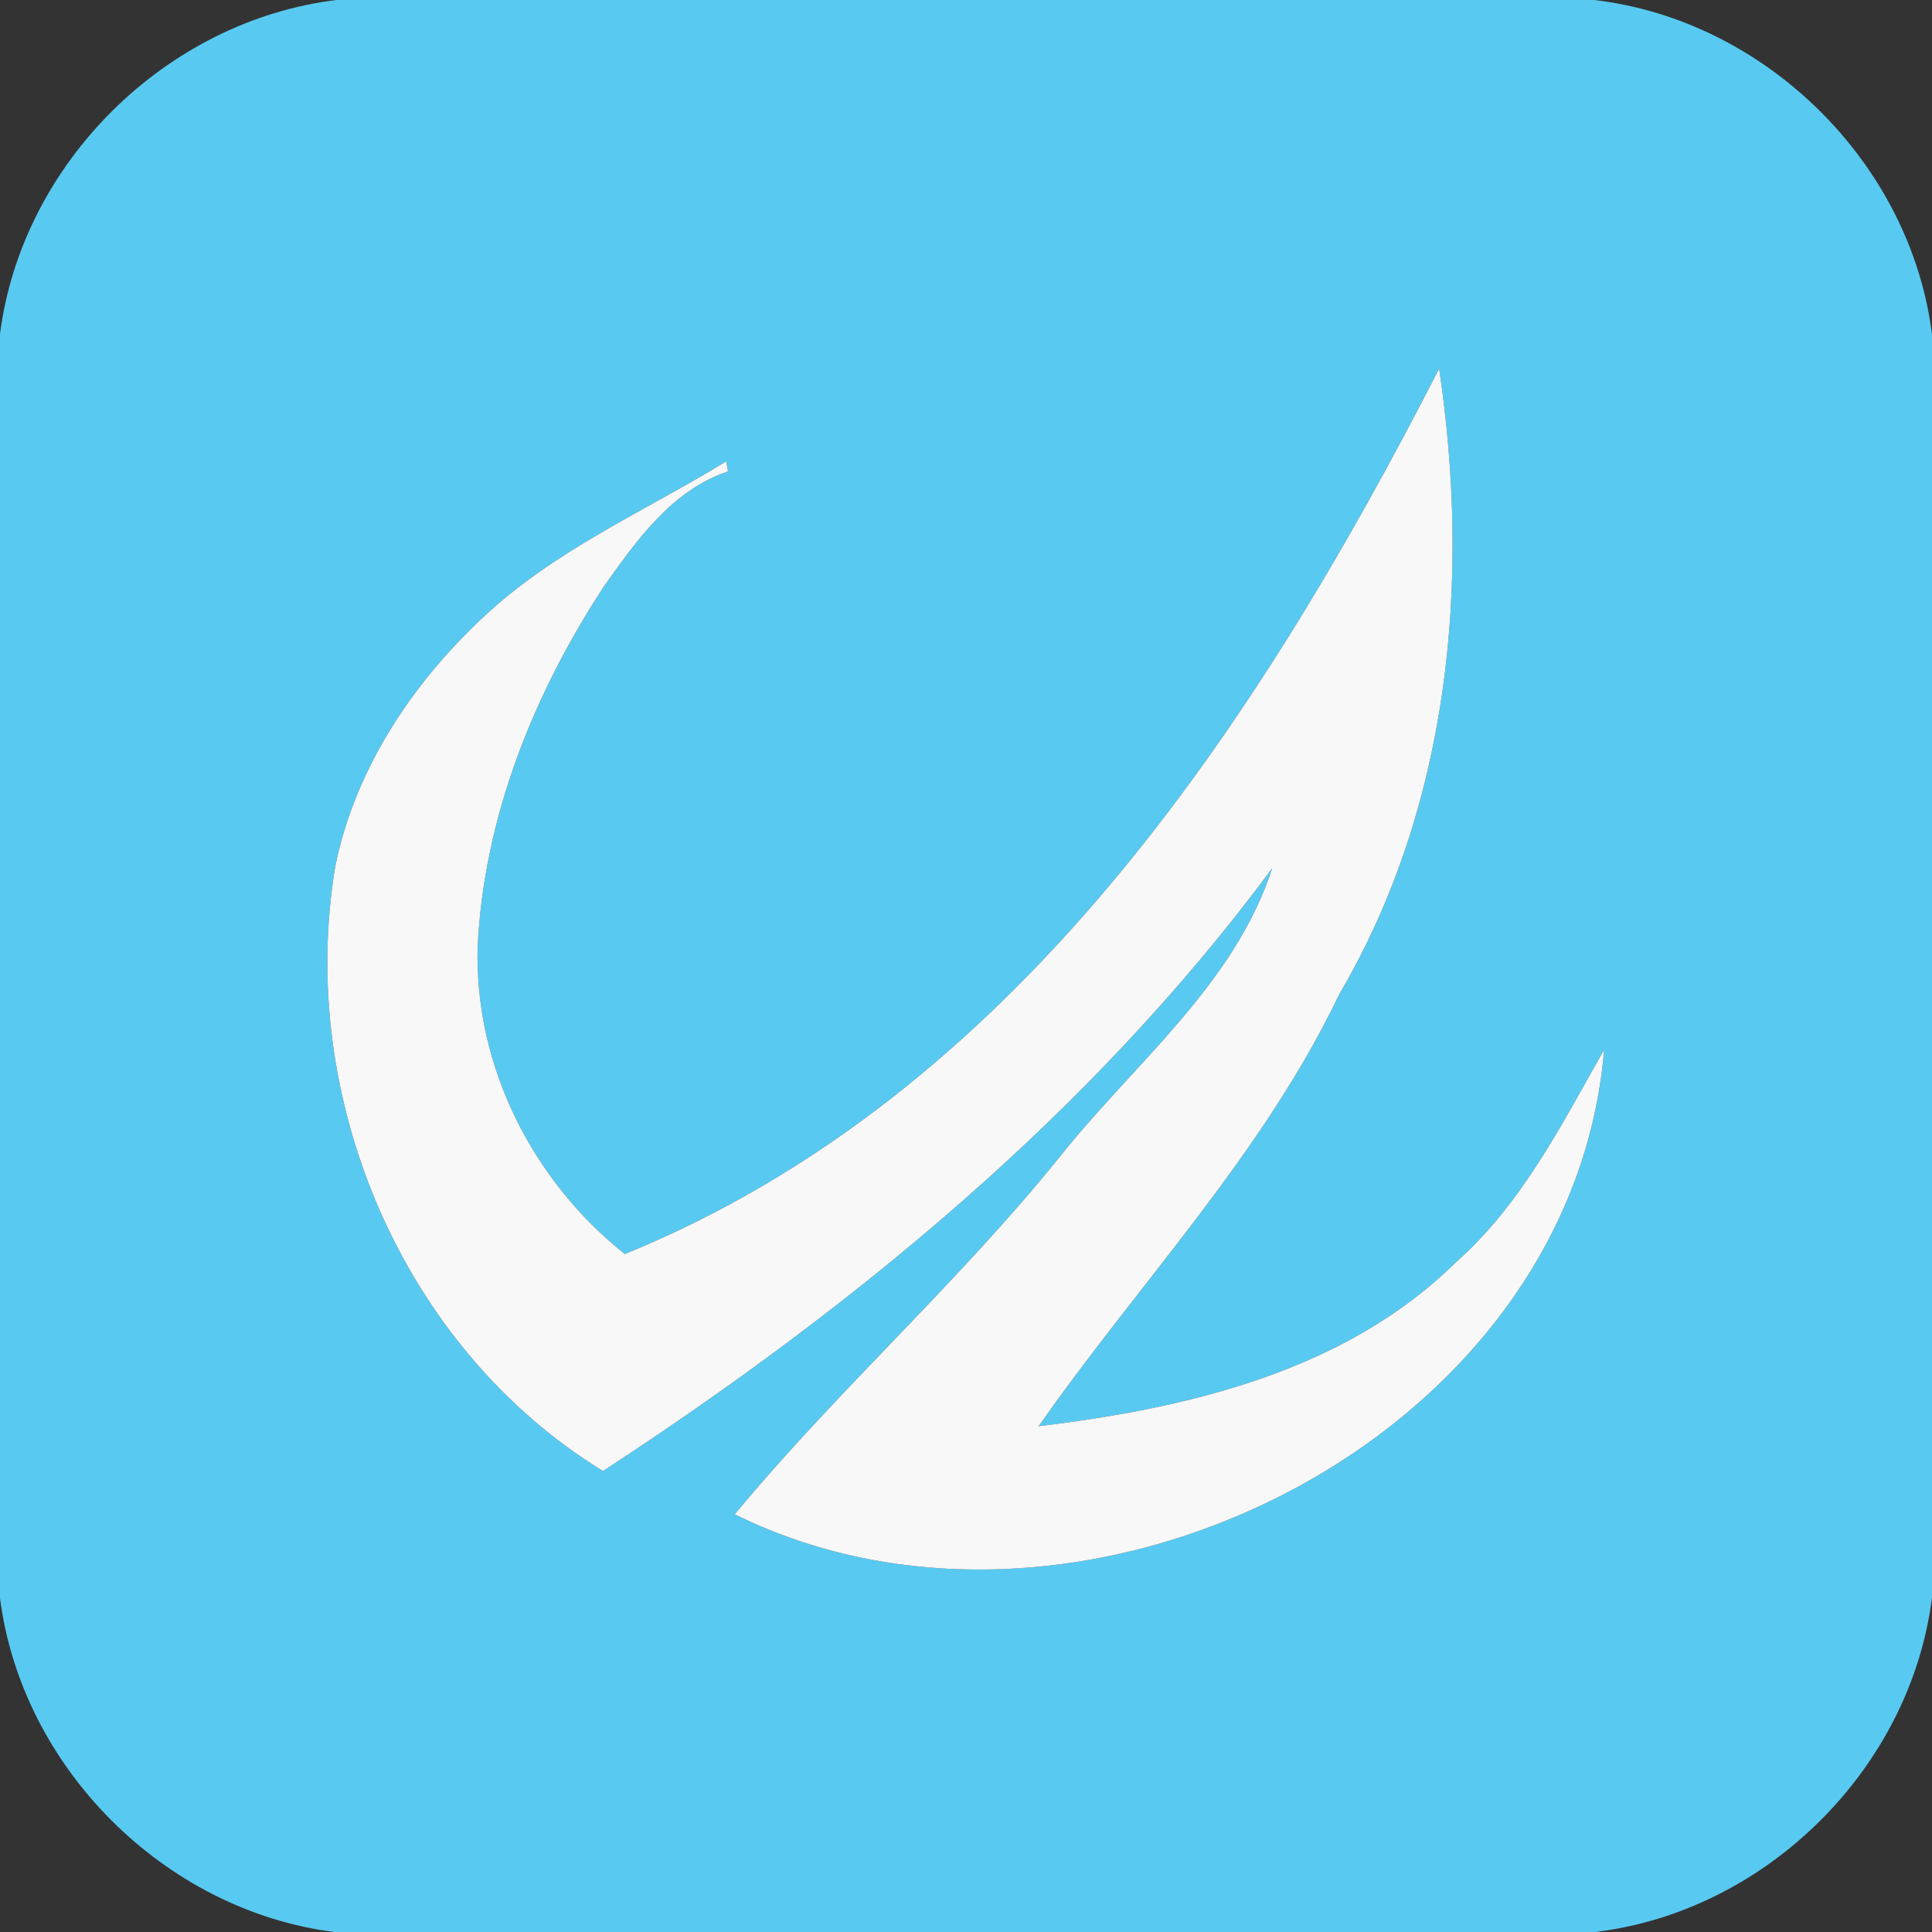 <svg width="100pt" height="100pt" viewBox="0 0 100 100" xmlns="http://www.w3.org/2000/svg"><rect x="0" y="0" width="100" height="100" fill="#333333" stroke="none"/><path fill="#58caf1" d="M17.41 0h65.1C91.38 1.03 98.89 8.44 100 17.31v65.37c-1.11 8.86-8.58 16.26-17.44 17.32H17.3C8.51 98.88 1.13 91.5 0 82.72V17.29C1.13 8.46 8.57 1.08 17.41 0m14.93 64.91c-4.78-3.8-7.77-9.71-7.62-15.85.31-6.71 2.89-13.14 6.54-18.71 1.69-2.38 3.52-4.98 6.42-5.95l-.09-.52c-4.25 2.6-8.93 4.62-12.6 8.09-3.69 3.44-6.63 7.89-7.64 12.89-1.99 11.94 3.44 24.89 13.86 31.28 13.05-8.52 25.32-18.61 34.64-31.2-1.96 6.03-7.17 10.12-11 14.94-5.24 6.5-11.5 12.08-16.82 18.5 17.77 8.8 43.3-3.7 45-24.05-2.22 3.91-4.28 8.02-7.71 11.04-5.72 5.62-13.85 7.52-21.56 8.45 5.2-7.43 11.6-14.07 15.55-22.34 5.73-9.75 6.82-21.39 5.18-32.4-9.51 18.56-22.06 37.64-42.15 45.83z"/><path fill="#f8f8f8" d="M32.34 64.91c20.09-8.19 32.64-27.27 42.15-45.83 1.64 11.01.55 22.65-5.18 32.4-3.95 8.27-10.35 14.91-15.55 22.34 7.71-.93 15.84-2.83 21.56-8.45 3.43-3.02 5.49-7.13 7.71-11.04-1.7 20.35-27.23 32.85-45 24.05 5.32-6.42 11.58-12 16.82-18.5 3.83-4.82 9.04-8.91 11-14.94-9.32 12.59-21.59 22.68-34.64 31.2-10.42-6.39-15.85-19.34-13.86-31.28 1.01-5 3.95-9.45 7.64-12.89 3.67-3.47 8.35-5.49 12.6-8.09l.09.52c-2.9.97-4.73 3.57-6.42 5.95-3.65 5.57-6.23 12-6.54 18.71-.15 6.14 2.84 12.05 7.62 15.85z"/></svg>